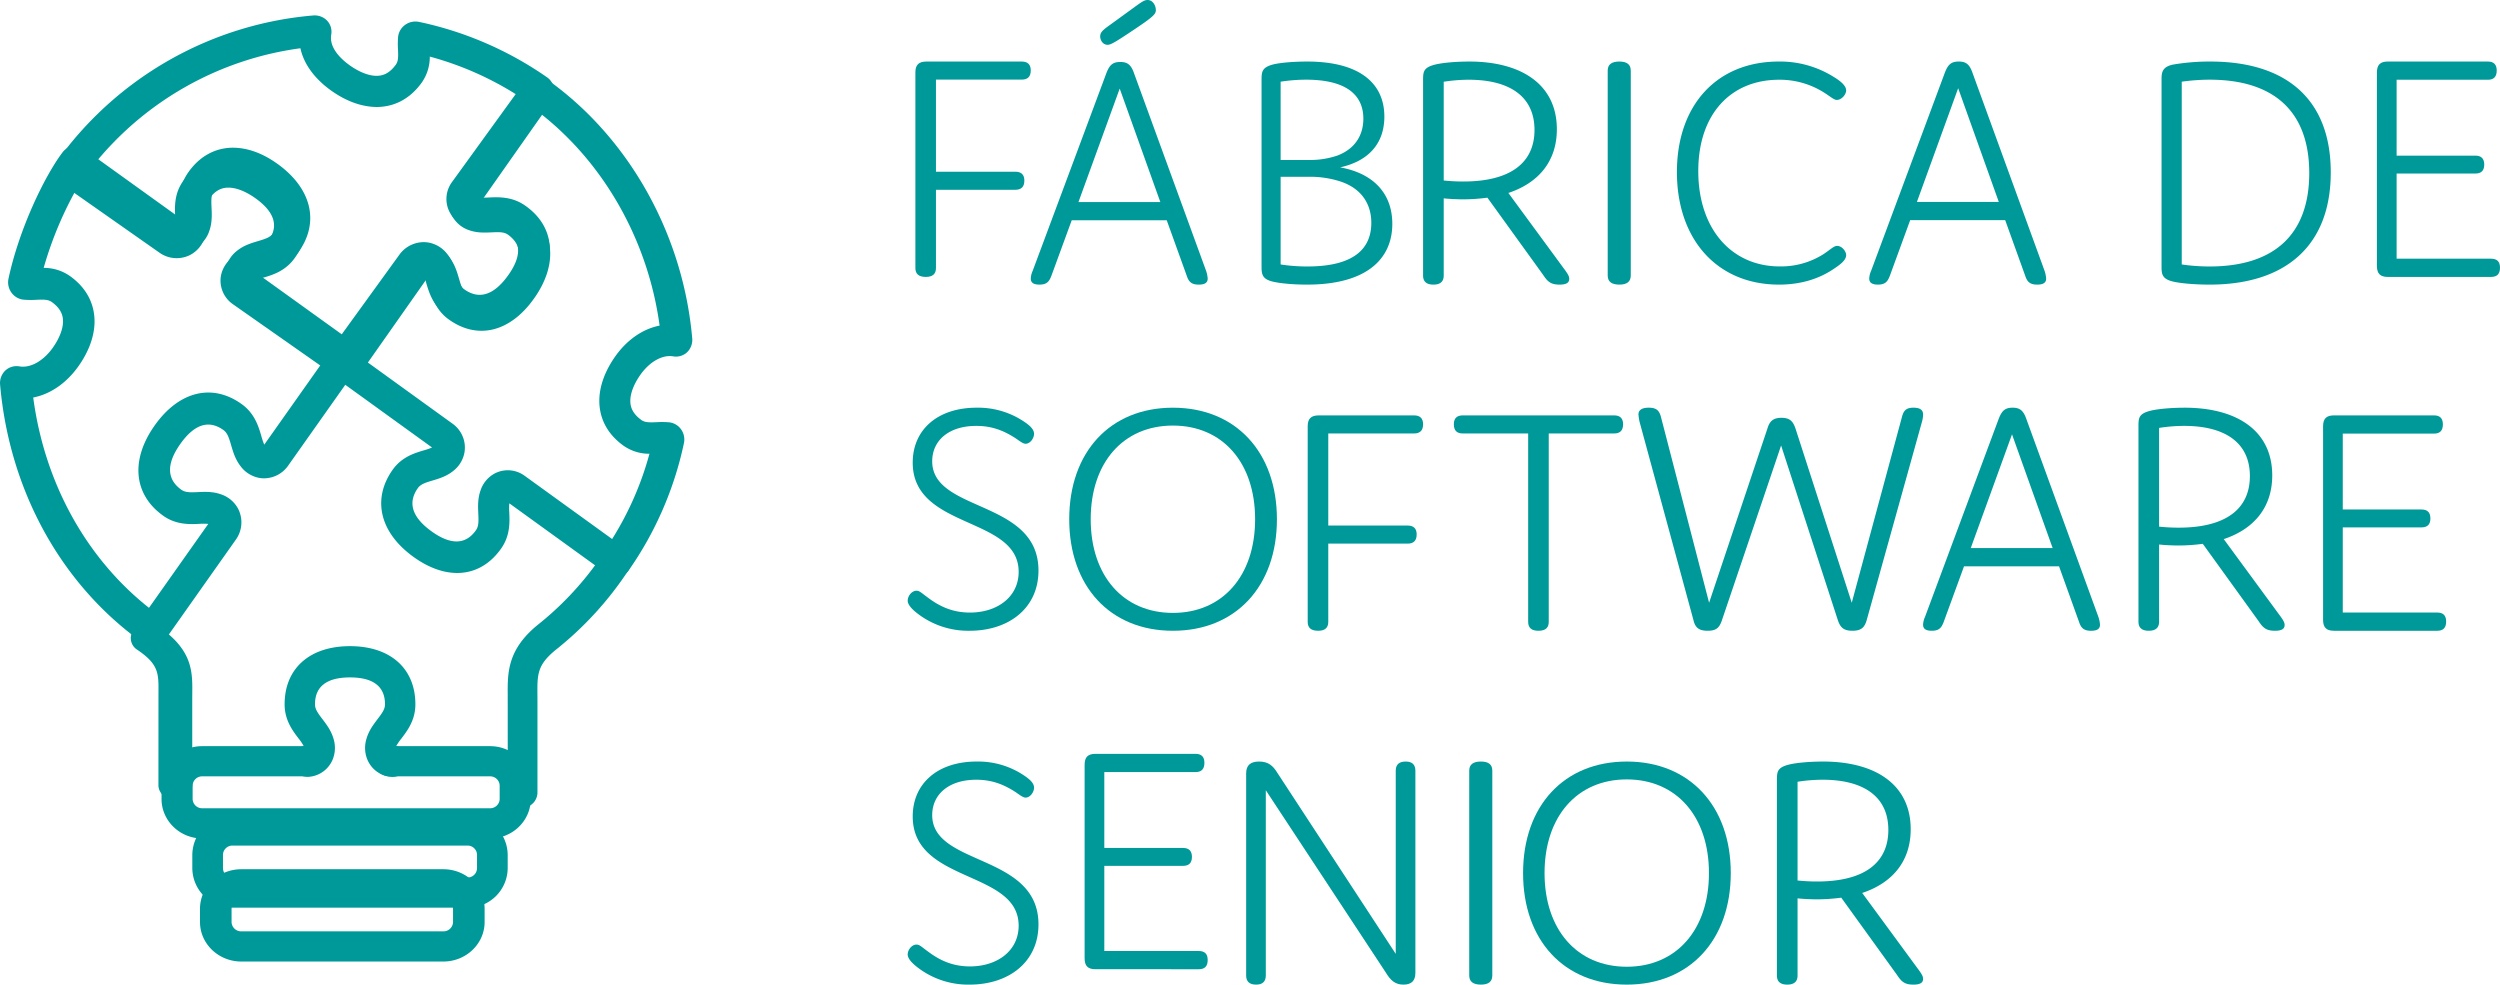 <svg id="fabrica-software-senior" xmlns="http://www.w3.org/2000/svg" width="1190.423" height="468.844" viewBox="0 0 1190.423 468.844">
  <g id="icone-camiseta-fabricadesoftware" transform="translate(0)">
    <path id="Fill-1" d="M88.594,146.268h-.105a13.322,13.322,0,0,1-10.964-6.122c-.273-.425-.485-.8-.676-1.161a14.633,14.633,0,0,1-.863-10.906c1.088-3.833,3.3-6.734,5.248-9.3,2.278-2.988,3.567-4.794,3.567-7.092,0-8.494-5.607-12.8-16.666-12.8s-16.665,4.3-16.665,12.8c0,2.3,1.289,4.1,3.565,7.092,1.951,2.563,4.163,5.463,5.253,9.3a14.624,14.624,0,0,1-.82,10.815c-.215.409-.44.8-.683,1.179a13.355,13.355,0,0,1-11,6.186,7.521,7.521,0,0,1-7.338-7.341,7.417,7.417,0,0,1,5.62-7.365,23.346,23.346,0,0,0-2.415-3.592C40.843,124.29,37,119.243,37,111.692,37,94.612,48.93,84,68.134,84s31.134,10.612,31.134,27.692c0,7.552-3.84,12.593-6.647,16.279a26.6,26.6,0,0,0-2.46,3.584,7.47,7.47,0,0,1-1.568,14.714" transform="translate(98.525 223.679)" fill="#099" fill-rule="evenodd"/>
    <path id="Fill-3" d="M102.321,128.357l39.94,28.025,29.474-40.706a14.362,14.362,0,0,1,11.742-5.7,13.662,13.662,0,0,1,1.476.121,14.431,14.431,0,0,1,9.39,5.562c2.51,3.137,3.567,6.659,4.5,9.77,1.089,3.636,1.8,5.755,3.69,7.085,7,4.907,13.942,2.716,20.634-6.517s6.526-16.411-.475-21.325c-1.895-1.327-4.159-1.3-8.007-1.124-3.289.151-7.019.311-10.844-.995a13.694,13.694,0,0,1-9-8.25,13.583,13.583,0,0,1,1.586-12.72l30.486-42.092a151.551,151.551,0,0,0-40.893-17.869,21.341,21.341,0,0,1-3.921,12.5c-6.833,9.433-15.339,11.463-21.269,11.5-6.95-.023-14.3-2.569-21.424-7.568-8.233-5.774-13.4-12.911-15-20.4A152.281,152.281,0,0,0,25.156,74.212l39.585,27.781a24.445,24.445,0,0,0,.032-4.143c-.216-4.66-.51-11.043,3.926-17.169,6.828-9.433,15.337-11.463,21.268-11.506,6.783.087,14.3,2.57,21.424,7.566,16.294,11.434,20.182,27.148,10.149,41.01-4.438,6.129-10.666,7.937-15.212,9.256a30.549,30.549,0,0,0-4.006,1.35m41.7,45.8a7.591,7.591,0,0,1-4.37-1.379l-47.49-33.32A13.71,13.71,0,0,1,86.364,127.9a13.958,13.958,0,0,1,.123-1.455,14.13,14.13,0,0,1,5.651-9.241c3.186-2.471,6.765-3.511,9.923-4.428,3.693-1.072,5.846-1.769,7.2-3.634,4.988-6.9,2.763-13.726-6.62-20.312-4.425-3.1-8.856-4.809-12.486-4.809h-.08c-2.277.016-5.693.579-9.094,5.278-1.351,1.865-1.318,4.1-1.144,7.88.15,3.238.317,6.908-1.012,10.671a14.243,14.243,0,0,1-7.044,8.289c-.44.216-.883.407-1.335.578a14.154,14.154,0,0,1-12.922-1.561L10.165,81.918a7.347,7.347,0,0,1-1.8-10.3A167.461,167.461,0,0,1,130.629,2.028,8.263,8.263,0,0,1,137.115,4.5a7.762,7.762,0,0,1,1.98,6.6c-1.169,6.587,5.173,12.139,9.057,14.865,4.425,3.1,8.856,4.812,12.486,4.812a.61.61,0,0,0,.078,0c2.277-.015,5.7-.579,9.1-5.275,1.23-1.7,1.207-3.781,1.06-7.32a40.5,40.5,0,0,1,.055-5.967A8.07,8.07,0,0,1,174.283,6.5a8.371,8.371,0,0,1,6.612-1.4,167,167,0,0,1,61,26.417,7.411,7.411,0,0,1,3.08,4.82,7.336,7.336,0,0,1-1.293,5.548l-33.9,46.794a24.738,24.738,0,0,0,4.207.031c4.746-.211,11.22-.5,17.445,3.866,14.084,9.879,15.616,25.983,4,42.023S207.866,154.47,193.78,144.6c-6.223-4.367-8.062-10.5-9.4-14.971a29.393,29.393,0,0,0-1.373-3.947l-32.843,45.359a7.567,7.567,0,0,1-6.145,3.115" transform="translate(18.64 5.326)" fill="#099" fill-rule="evenodd"/>
    <path id="Fill-5" d="M60.68,146l40.5,29.261a13.951,13.951,0,0,1,5.552,13.125,14.321,14.321,0,0,1-5.538,9.326c-3.116,2.489-6.62,3.538-9.713,4.464-3.617,1.079-5.725,1.784-7.048,3.664-4.888,6.953-2.705,13.846,6.483,20.489s16.325,6.471,21.213-.475c1.322-1.883,1.289-4.132,1.118-7.953-.146-3.266-.311-6.966.991-10.762a14.266,14.266,0,0,1,6.9-8.359c.433-.218.866-.411,1.309-.583a13.533,13.533,0,0,1,12.654,1.576l41.876,30.266a150.336,150.336,0,0,0,17.777-40.6,21.235,21.235,0,0,1-12.433-3.893c-9.386-6.783-11.4-15.227-11.446-21.116-.046-6.845,2.556-14.2,7.53-21.271,5.637-8.022,13.27-13.214,21.179-14.739C194.187,88.633,173.76,52,143.615,28.04l-28.826,40.99a23.52,23.52,0,0,0,4.12.031c4.647-.213,10.986-.5,17.083,3.9,13.792,9.964,15.291,26.207,3.916,42.385s-27,20.041-40.8,10.077c-6.094-4.4-7.895-10.587-9.208-15.1a30.1,30.1,0,0,0-1.343-3.981ZM178.866,248.085a7.3,7.3,0,0,1-4.284-1.39l-46.556-33.65a25.366,25.366,0,0,0-.031,4.177c.212,4.7.5,11.138-3.846,17.317-9.824,13.988-25.839,15.513-41.806,3.977S62.578,211.135,72.4,197.15c4.346-6.179,10.442-8,14.9-9.336a29.121,29.121,0,0,0,3.925-1.362L46.1,153.843A7.549,7.549,0,0,1,44.372,143.4L77.52,96.254a13.926,13.926,0,0,1,11.5-5.753,13.008,13.008,0,0,1,1.447.122,14.058,14.058,0,0,1,9.2,5.609c2.458,3.164,3.493,6.718,4.406,9.854,1.065,3.667,1.76,5.8,3.614,7.146,6.858,4.951,13.654,2.739,20.206-6.573s6.392-16.553-.464-21.508c-1.851-1.338-4.063-1.3-7.843-1.134-3.221.152-6.872.314-10.618-1a14.169,14.169,0,0,1-8.245-6.994c-.215-.437-.405-.878-.575-1.325A14.039,14.039,0,0,1,101.7,61.865l34.261-48.723a7.315,7.315,0,0,1,10.252-1.782C185.076,39,210.841,85.095,215.128,134.666a8.227,8.227,0,0,1-2.459,6.443,7.773,7.773,0,0,1-6.568,1.962c-5.147-.913-11.293,2.536-15.68,8.775-3.109,4.426-4.81,8.857-4.784,12.476.015,2.261.578,5.656,5.25,9.034,1.686,1.221,3.752,1.191,7.279,1.051a40.681,40.681,0,0,1,5.941.058,8,8,0,0,1,5.669,3.312,8.323,8.323,0,0,1,1.4,6.58,165.586,165.586,0,0,1-26.28,60.566,7.359,7.359,0,0,1-4.792,3.056,7.1,7.1,0,0,1-1.236.106Z" transform="translate(114.502 26.628)" fill="#099" fill-rule="evenodd"/>
    <path id="Fill-7" d="M15.819,138.682c5.383,40.567,25.1,76.386,55.119,100.153l28.231-39.951a25.289,25.289,0,0,0-4.2-.035c-4.707.224-11.167.511-17.362-3.939-14.021-10.081-15.55-26.508-3.983-42.873s27.45-20.275,41.477-10.193c6.2,4.459,8.028,10.712,9.362,15.275a30.641,30.641,0,0,0,1.365,4.025l28.346-40.111-41.171-29.6a14.1,14.1,0,0,1-5.769-11.79,13.726,13.726,0,0,1,.122-1.486,14.481,14.481,0,0,1,5.625-9.43c3.172-2.519,6.737-3.581,9.882-4.515,3.677-1.093,5.82-1.8,7.166-3.707,4.966-7.034,2.75-14-6.592-20.722-4.405-3.165-8.817-4.906-12.432-4.906h-.079c-2.267.017-5.67.591-9.054,5.385-1.345,1.9-1.314,4.18-1.14,8.039.149,3.3.318,7.048-1.006,10.89a14.442,14.442,0,0,1-7.014,8.453c-.439.22-.879.416-1.331.589a13.8,13.8,0,0,1-12.864-1.592L37.647,37.252A174.336,174.336,0,0,0,20.8,76.962,21.65,21.65,0,0,1,33.386,80.9c9.541,6.861,11.593,15.4,11.636,21.358.046,6.924-2.6,14.362-7.654,21.515-5.736,8.119-13.5,13.373-21.549,14.91ZM72.6,257.085a7.442,7.442,0,0,1-4.3-1.372C29.328,228.143,4.443,183.183.026,132.36a8.289,8.289,0,0,1,2.5-6.514A7.892,7.892,0,0,1,9.2,123.859c5.243.933,11.482-2.562,15.94-8.876,3.161-4.475,4.892-8.957,4.864-12.62-.015-2.287-.586-5.721-5.337-9.136-1.718-1.235-3.826-1.214-7.4-1.063a42.021,42.021,0,0,1-6.039-.058,8.149,8.149,0,0,1-5.767-3.35A8.388,8.388,0,0,1,4.044,82.1c5.034-23.517,17-48.519,25.7-60.1a7.465,7.465,0,0,1,10.338-1.593L85.708,53.215a25.728,25.728,0,0,0,.033-4.227c-.215-4.754-.508-11.266,3.909-17.516,6.8-9.625,15.27-11.695,21.175-11.738,7.04.008,14.241,2.622,21.33,7.719,16.222,11.665,20.094,27.7,10.1,41.839-4.417,6.253-10.618,8.1-15.144,9.443a29.7,29.7,0,0,0-3.99,1.377L169,113.1a7.609,7.609,0,0,1,1.754,10.558l-33.7,47.694a14.1,14.1,0,0,1-11.7,5.816,12.91,12.91,0,0,1-1.461-.122,14.316,14.316,0,0,1-9.354-5.677c-2.494-3.2-3.546-6.791-4.475-9.962-1.084-3.709-1.789-5.872-3.677-7.23-6.971-5.006-13.882-2.773-20.541,6.65s-6.5,16.743.472,21.756c1.882,1.355,4.136,1.314,7.97,1.145,3.277-.15,6.99-.322,10.8,1.018a14.372,14.372,0,0,1,8.377,7.066,15.1,15.1,0,0,1,.6,1.394,14.126,14.126,0,0,1-1.6,12.933L78.721,253.908a7.479,7.479,0,0,1-6.118,3.177Z" transform="translate(0 50.594)" fill="#099" fill-rule="evenodd"/>
    <path id="Fill-9" d="M177.438,140.954H40.377C29.692,140.954,21,132.515,21,122.139v-6.323C21,105.439,29.692,97,40.377,97h47.6a7.193,7.193,0,1,1,0,14.379h-47.6a4.511,4.511,0,0,0-4.572,4.437v6.323a4.511,4.511,0,0,0,4.572,4.437h137.06a4.511,4.511,0,0,0,4.572-4.437v-6.323a4.511,4.511,0,0,0-4.572-4.437h-47.6a7.193,7.193,0,1,1,0-14.379h47.6c10.685,0,19.379,8.439,19.379,18.816v6.323c0,10.376-8.694,18.816-19.379,18.816" transform="translate(55.92 258.296)" fill="#099" fill-rule="evenodd"/>
    <path id="Fill-11" d="M44.11,120.378a4.478,4.478,0,0,0-4.509,4.437v6.321a4.479,4.479,0,0,0,4.509,4.441H156.069a4.478,4.478,0,0,0,4.506-4.441v-6.321a4.477,4.477,0,0,0-4.506-4.437Zm111.959,29.576H44.11A18.988,18.988,0,0,1,25,131.135v-6.321A18.985,18.985,0,0,1,44.11,106H156.069a18.983,18.983,0,0,1,19.107,18.814v6.321a18.986,18.986,0,0,1-19.107,18.819Z" transform="translate(66.571 282.261)" fill="#099" fill-rule="evenodd"/>
    <path id="Fill-13" d="M45.673,127.379a4.548,4.548,0,0,0-4.642,4.437v6.323a4.548,4.548,0,0,0,4.642,4.437h96.179a4.546,4.546,0,0,0,4.64-4.437v-6.323a4.546,4.546,0,0,0-4.64-4.437Zm96.179,29.575H45.673C34.826,156.954,26,148.515,26,138.138v-6.323C26,121.439,34.826,113,45.673,113h96.179c10.847,0,19.673,8.439,19.673,18.816v6.323c0,10.376-8.826,18.816-19.673,18.816Z" transform="translate(69.234 300.901)" fill="#099" fill-rule="evenodd"/>
    <path id="Fill-15" d="M38.221,165.245c-4.448,0-8.053-3.182-8.053-7.107l.018-44.005c.082-9.262.121-13.491-10.044-20.392a6.566,6.566,0,0,1-1.47-9.966,8.779,8.779,0,0,1,11.292-1.3c16.51,11.213,16.418,21.663,16.325,31.769l-.016,2.435v41.458c0,3.925-3.6,7.107-8.052,7.107" transform="translate(45.268 215.69)" fill="#099" fill-rule="evenodd"/>
    <path id="Fill-17" d="M73.1,195.537a7.284,7.284,0,0,1-7.073-7.478l-.014-46.189c-.081-10.636-.162-21.632,14.34-33.432A148.732,148.732,0,0,0,111.6,74.411a6.837,6.837,0,0,1,9.783-2.2,7.735,7.735,0,0,1,2.084,10.34,161.874,161.874,0,0,1-34.549,37.794c-8.865,7.21-8.83,11.659-8.758,21.406l.016,2.681v43.627a7.285,7.285,0,0,1-7.074,7.478" transform="translate(175.748 189.062)" fill="#099" fill-rule="evenodd"/>
    <path id="Fill-19" d="M128.8,60.456h37.75q4.342,0,4.34,4.227c0,2.973-1.445,4.385-4.34,4.385H128.8v37.264q0,4.227-4.819,4.228c-3.374,0-4.983-1.41-4.983-4.228V13.167C119,9.567,120.609,8,124.3,8h45.3q4.337,0,4.338,4.23c0,2.973-1.447,4.383-4.338,4.383H128.8Z" transform="translate(316.878 21.303)" fill="#099" fill-rule="evenodd"/>
    <path id="Fill-21" d="M167.06,17.321c0-2.086,1.521-3.208,4.874-5.613l12.8-9.3C187.015.8,188.233,0,189.6,0c2.589,0,3.959,2.728,3.959,4.811,0,1.926-1.219,3.208-11.12,9.784-8.836,5.934-10.511,6.738-11.883,6.738-2.132,0-3.5-2.086-3.5-4.012ZM195.7,96.23,176.351,42.18,156.7,96.23Zm22.547,36.407c0,1.765-1.067,2.888-4.266,2.888-3.353,0-4.723-1.282-5.638-4.01l-9.595-26.625H153.5l-9.75,26.625c-1.065,2.728-2.285,4.01-5.638,4.01-3.047,0-4.112-1.123-4.112-2.888a10.033,10.033,0,0,1,.914-3.687l35.038-93.985c1.524-4.008,3.046-5.454,6.7-5.454,3.5,0,5.179,1.446,6.55,5.454l34.277,93.985a14.325,14.325,0,0,1,.764,3.687Z" transform="translate(356.821 0)" fill="#099" fill-rule="evenodd"/>
    <path id="Fill-23" d="M216.27,84.787c0-8.8-4.544-16.314-14.7-19.675a46.994,46.994,0,0,0-14.844-2.239H173.09v41.751a82.229,82.229,0,0,0,12.727.96c22.422,0,30.453-8.64,30.453-20.8M173.09,17.6V54.873h13.332a40.525,40.525,0,0,0,13.638-2.081c8.484-3.2,12.42-9.757,12.42-17.595,0-11.2-8.028-18.557-27.269-18.557a78.8,78.8,0,0,0-12.121.959m53.178,67.669c0,17.118-12.725,28.954-40.6,28.954-5.909,0-12.422-.48-16.363-1.439-5.3-1.28-5.3-3.84-5.3-7.679V17.12c0-4,0-6.237,5.3-7.678C172.939,8.482,179.908,8,185.666,8c24.7,0,36.818,10.08,36.818,26.236,0,12-6.667,20.957-21.061,24.157,16.059,2.879,24.846,12.639,24.846,26.876" transform="translate(436.706 21.303)" fill="#099" fill-rule="evenodd"/>
    <path id="Fill-25" d="M204.163,65.122c22.759,0,33.892-9.144,33.892-24.549,0-16.367-12.444-23.905-31.273-23.905a76.579,76.579,0,0,0-11.956.96V64.641a90.44,90.44,0,0,0,9.337.482m50.431,46.373c0,1.763-1.309,2.728-4.582,2.728-4.256,0-5.731-1.445-7.861-4.654L215.626,72.823a88.4,88.4,0,0,1-11.792.8c-1.8,0-6.55-.162-9.007-.48V109.89q0,4.332-4.911,4.333T185,109.89V17.147c0-4.172,0-6.258,5.734-7.7C194.663,8.482,201.378,8,206.947,8,231.837,8,248.7,18.912,248.7,40.254c0,14.761-8.186,25.352-23.09,30.325l26.034,35.461c2.3,3.049,2.949,4.171,2.949,5.455" transform="translate(492.626 21.303)" fill="#099" fill-rule="evenodd"/>
    <path id="Fill-27" d="M219.989,109.876q0,4.345-5.4,4.346c-3.779,0-5.584-1.449-5.584-4.346V12.344C209,9.448,210.8,8,214.584,8q5.41,0,5.4,4.344Z" transform="translate(556.534 21.303)" fill="#099" fill-rule="evenodd"/>
    <path id="Fill-29" d="M266.954,105.555a37.7,37.7,0,0,0,20.825-5.833c3.333-2.206,4.927-3.94,6.514-3.94,2.226,0,4.29,2.521,4.29,4.412,0,2.521-3.176,4.73-6.038,6.621-6.994,4.727-15.734,7.408-25.906,7.408C237.072,114.222,218,92.63,218,60.638,218,28.487,237.233,8,266.477,8a48.089,48.089,0,0,1,26.067,7.248c3.974,2.364,6.038,4.573,6.038,6.463,0,2.048-2.223,4.57-4.446,4.57-1.431,0-3.182-1.735-6.518-3.783a39.363,39.363,0,0,0-20.98-5.829c-22.887,0-38.467,16.231-38.467,43.5,0,27.578,15.895,45.388,38.783,45.388" transform="translate(580.499 21.303)" fill="#099" fill-rule="evenodd"/>
    <path id="Fill-31" d="M304.7,74.851,285.349,20.7,265.7,74.851Zm22.547,36.478c0,1.769-1.065,2.894-4.266,2.894-3.353,0-4.725-1.285-5.638-4.018l-9.6-26.677H262.5L252.75,110.2c-1.065,2.733-2.285,4.018-5.636,4.018-3.049,0-4.114-1.125-4.114-2.894a10.138,10.138,0,0,1,.912-3.7l35.041-94.169C280.473,9.447,282,8,285.656,8c3.5,0,5.182,1.447,6.549,5.463l34.277,94.169a14.484,14.484,0,0,1,.764,3.7Z" transform="translate(647.07 21.303)" fill="#099" fill-rule="evenodd"/>
    <path id="Fill-33" d="M303.866,105.586c31.067,0,47.468-15.517,47.468-44.475,0-29.274-16.72-44.47-47.468-44.47a95.564,95.564,0,0,0-13.246.957v87.025a92.208,92.208,0,0,0,13.246.962m0,8.637c-6.148,0-13.246-.479-17.347-1.439C281,111.5,281,108.945,281,105.264V16.958c0-3.358,0-6.4,5.519-7.518A103.407,103.407,0,0,1,304.179,8c36.9,0,57.4,18.557,57.4,52.793,0,34.873-21.445,53.43-57.717,53.43" transform="translate(748.258 21.303)" fill="#099" fill-rule="evenodd"/>
    <path id="Fill-35" d="M355.883,52.81q4.221,0,4.221,4.261t-4.221,4.259H318.377v40.553h45.006q4.221,0,4.223,4.259c0,3-1.409,4.417-4.223,4.417H314.158c-3.593,0-5.158-1.577-5.158-5.206V13.206C309,9.577,310.565,8,314.158,8h47.665q4.215,0,4.219,4.261c0,3-1.409,4.417-4.219,4.417H318.377V52.81Z" transform="translate(822.818 21.303)" fill="#099" fill-rule="evenodd"/>
    <path id="Fill-37" d="M120.395,79.161C120.395,63.243,132.518,53,150.78,53a39.2,39.2,0,0,1,22.6,6.619c3.3,2.206,4.791,3.94,4.791,5.831,0,2.048-1.8,4.727-4.041,4.727-1.348,0-3.145-1.575-5.089-2.837-5.688-3.625-11.228-5.672-18.413-5.672-13.022,0-20.956,6.933-20.956,16.861,0,24.428,50.6,18.124,50.6,52.01,0,18.124-14.37,28.682-32.781,28.682a39.5,39.5,0,0,1-25-8.352c-2.842-2.206-4.488-4.254-4.488-5.989,0-2.208,1.944-4.729,4.19-4.729,1.495,0,2.395,1.1,5.686,3.469,5.69,4.254,11.827,6.933,19.758,6.933,13.173,0,23.2-7.564,23.2-19.384,0-26.634-50.443-20.018-50.443-52.01" transform="translate(314.215 141.131)" fill="#099" fill-rule="evenodd"/>
    <path id="Fill-39" d="M188.368,150.712c23.646,0,39.143-17.651,39.143-44.6s-15.5-44.6-39.143-44.6-39.143,17.651-39.143,44.6,15.5,44.6,39.143,44.6m0-97.712c29.875,0,49.528,21.118,49.528,53.11s-19.653,53.112-49.528,53.112S139,138.1,139,106.11,158.495,53,188.368,53" transform="translate(370.135 141.131)" fill="#099" fill-rule="evenodd"/>
    <path id="Fill-41" d="M179.8,106.454h37.755q4.335,0,4.337,4.227c0,2.975-1.447,4.385-4.337,4.385H179.8V152.33q0,4.227-4.819,4.23c-3.375,0-4.98-1.412-4.98-4.23V59.165c0-3.6,1.6-5.165,5.3-5.165h45.306q4.337,0,4.337,4.228c0,2.973-1.445,4.383-4.337,4.383H179.8Z" transform="translate(452.683 143.793)" fill="#099" fill-rule="evenodd"/>
    <path id="Fill-43" d="M234.19,152.33c0,2.818-1.578,4.23-4.9,4.23s-4.9-1.412-4.9-4.23V62.612H193.267c-2.842,0-4.267-1.41-4.267-4.383Q189,54,193.267,54h72.051q4.271,0,4.265,4.228c0,2.973-1.418,4.383-4.265,4.383H234.19Z" transform="translate(503.277 143.793)" fill="#099" fill-rule="evenodd"/>
    <path id="Fill-45" d="M252.841,153.921c-1.147,3.532-2.452,5.3-6.86,5.3-4.571,0-6.041-1.769-6.857-5.3L213.489,59.587A27.6,27.6,0,0,1,213,56.214c0-1.61.977-3.214,4.9-3.214,3.594,0,5.061,1.286,5.878,4.659l22.859,88.224L274.4,62.962c.977-3.375,2.612-5.144,6.695-5.144s5.549,1.769,6.691,5.144l26.779,82.921L338.4,57.659c.812-3.214,1.959-4.659,5.55-4.659s4.573,1.445,4.573,3.214a13.021,13.021,0,0,1-.49,3.373l-26.291,94.334c-.977,3.532-2.447,5.3-6.855,5.3s-5.878-1.769-7.025-5.3L280.927,71Z" transform="translate(567.185 141.131)" fill="#099" fill-rule="evenodd"/>
    <path id="Fill-47" d="M311.7,119.85,292.352,65.695,272.7,119.85Zm22.546,36.477c0,1.768-1.07,2.9-4.266,2.9-3.353,0-4.722-1.286-5.638-4.019l-9.6-26.676H269.5L259.75,155.2c-1.065,2.733-2.285,4.019-5.636,4.019-3.048,0-4.114-1.127-4.114-2.9a10.032,10.032,0,0,1,.916-3.695l35.036-94.167C287.478,54.449,289,53,292.655,53c3.5,0,5.178,1.449,6.549,5.465l34.278,94.167a14.285,14.285,0,0,1,.763,3.695Z" transform="translate(665.71 141.131)" fill="#099" fill-rule="evenodd"/>
    <path id="Fill-49" d="M297.161,110.121c22.76,0,33.894-9.144,33.894-24.549,0-16.366-12.445-23.905-31.274-23.905a76.582,76.582,0,0,0-11.955.96v47.014a91.436,91.436,0,0,0,9.335.48m50.434,46.372c0,1.764-1.309,2.729-4.582,2.729-4.256,0-5.731-1.446-7.861-4.656l-26.526-36.745a88.386,88.386,0,0,1-11.79.8c-1.806,0-6.55-.162-9.01-.48v36.741q0,4.332-4.912,4.335T278,154.888V62.147c0-4.172,0-6.258,5.734-7.7,3.93-.963,10.641-1.445,16.21-1.445C324.836,53,341.7,63.912,341.7,85.253c0,14.761-8.187,25.35-23.091,30.327l26.035,35.459c2.3,3.049,2.949,4.171,2.949,5.455" transform="translate(740.27 141.131)" fill="#099" fill-rule="evenodd"/>
    <path id="Fill-51" d="M348.884,98.812q4.225,0,4.219,4.261t-4.219,4.258H311.376v40.553h45.011q4.222,0,4.219,4.261c0,2.995-1.4,4.415-4.219,4.415H307.159c-3.593,0-5.159-1.575-5.159-5.206V59.206c0-3.628,1.566-5.206,5.159-5.206h47.668q4.216,0,4.218,4.261c0,3-1.407,4.419-4.218,4.419H311.376V98.812Z" transform="translate(804.178 143.793)" fill="#099" fill-rule="evenodd"/>
    <path id="Fill-53" d="M120.395,125.16c0-15.918,12.124-26.16,30.385-26.16a39.2,39.2,0,0,1,22.6,6.618c3.3,2.208,4.791,3.939,4.791,5.831,0,2.045-1.8,4.727-4.041,4.727-1.348,0-3.145-1.575-5.089-2.837-5.688-3.627-11.228-5.673-18.413-5.673-13.022,0-20.956,6.935-20.956,16.863,0,24.428,50.6,18.124,50.6,52.009,0,18.126-14.37,28.684-32.781,28.684a39.478,39.478,0,0,1-25-8.354c-2.842-2.2-4.488-4.254-4.488-5.986,0-2.211,1.944-4.731,4.19-4.731,1.495,0,2.395,1.105,5.686,3.468,5.69,4.256,11.827,6.937,19.758,6.937,13.173,0,23.2-7.566,23.2-19.386,0-26.636-50.443-20.018-50.443-52.011" transform="translate(314.215 263.621)" fill="#099" fill-rule="evenodd"/>
    <path id="Fill-55" d="M187.885,142.814q4.217,0,4.218,4.259t-4.218,4.259H150.377v40.55h45.008q4.217,0,4.22,4.261c0,3-1.409,4.417-4.22,4.417H146.157c-3.6,0-5.157-1.579-5.157-5.208V103.208C141,99.58,142.56,98,146.157,98h47.665q4.222,0,4.22,4.264c0,3-1.406,4.417-4.22,4.417H150.377v36.133Z" transform="translate(375.461 260.958)" fill="#099" fill-rule="evenodd"/>
    <path id="Fill-57" d="M171.359,200.878c0,2.9-1.586,4.344-4.6,4.344q-4.759,0-4.76-4.344V104.631c0-3.863,2.063-5.631,6.188-5.631,4.439,0,6.661,2.088,8.726,5.47l56.312,86.107V103.344q0-4.343,4.758-4.344c3.016,0,4.6,1.449,4.6,4.344v96.247c0,3.861-1.9,5.631-5.711,5.631-3.964,0-6.185-2.093-8.405-5.794l-57.107-86.753Z" transform="translate(431.38 263.621)" fill="#099" fill-rule="evenodd"/>
    <path id="Fill-59" d="M201.989,200.878q0,4.343-5.4,4.344c-3.784,0-5.585-1.449-5.585-4.344V103.344c0-2.9,1.8-4.344,5.585-4.344q5.406,0,5.4,4.344Z" transform="translate(508.603 263.621)" fill="#099" fill-rule="evenodd"/>
    <path id="Fill-61" d="M247.367,196.71c23.646,0,39.145-17.651,39.145-44.6s-15.5-44.6-39.145-44.6-39.143,17.651-39.143,44.6,15.5,44.6,39.143,44.6m0-97.71c29.875,0,49.53,21.116,49.53,53.107s-19.655,53.115-49.53,53.115S198,184.1,198,152.107,217.493,99,247.367,99" transform="translate(527.243 263.621)" fill="#099" fill-rule="evenodd"/>
    <path id="Fill-63" d="M250.16,156.121c22.761,0,33.895-9.142,33.895-24.545,0-16.37-12.445-23.908-31.274-23.908a76.393,76.393,0,0,0-11.955.962v47.012a90.472,90.472,0,0,0,9.334.48m50.434,46.372c0,1.764-1.309,2.729-4.584,2.729-4.255,0-5.729-1.445-7.861-4.656l-26.524-36.745a88.667,88.667,0,0,1-11.789.8c-1.805,0-6.55-.162-9.01-.48v36.745q0,4.33-4.912,4.331T231,200.891V108.147c0-4.174,0-6.258,5.736-7.7,3.93-.96,10.64-1.445,16.209-1.445,24.891,0,41.754,10.912,41.754,32.253,0,14.761-8.185,25.348-23.089,30.327l26.034,35.461c2.3,3.047,2.949,4.169,2.949,5.453" transform="translate(615.116 263.621)" fill="#099" fill-rule="evenodd"/>
  </g>
</svg>
